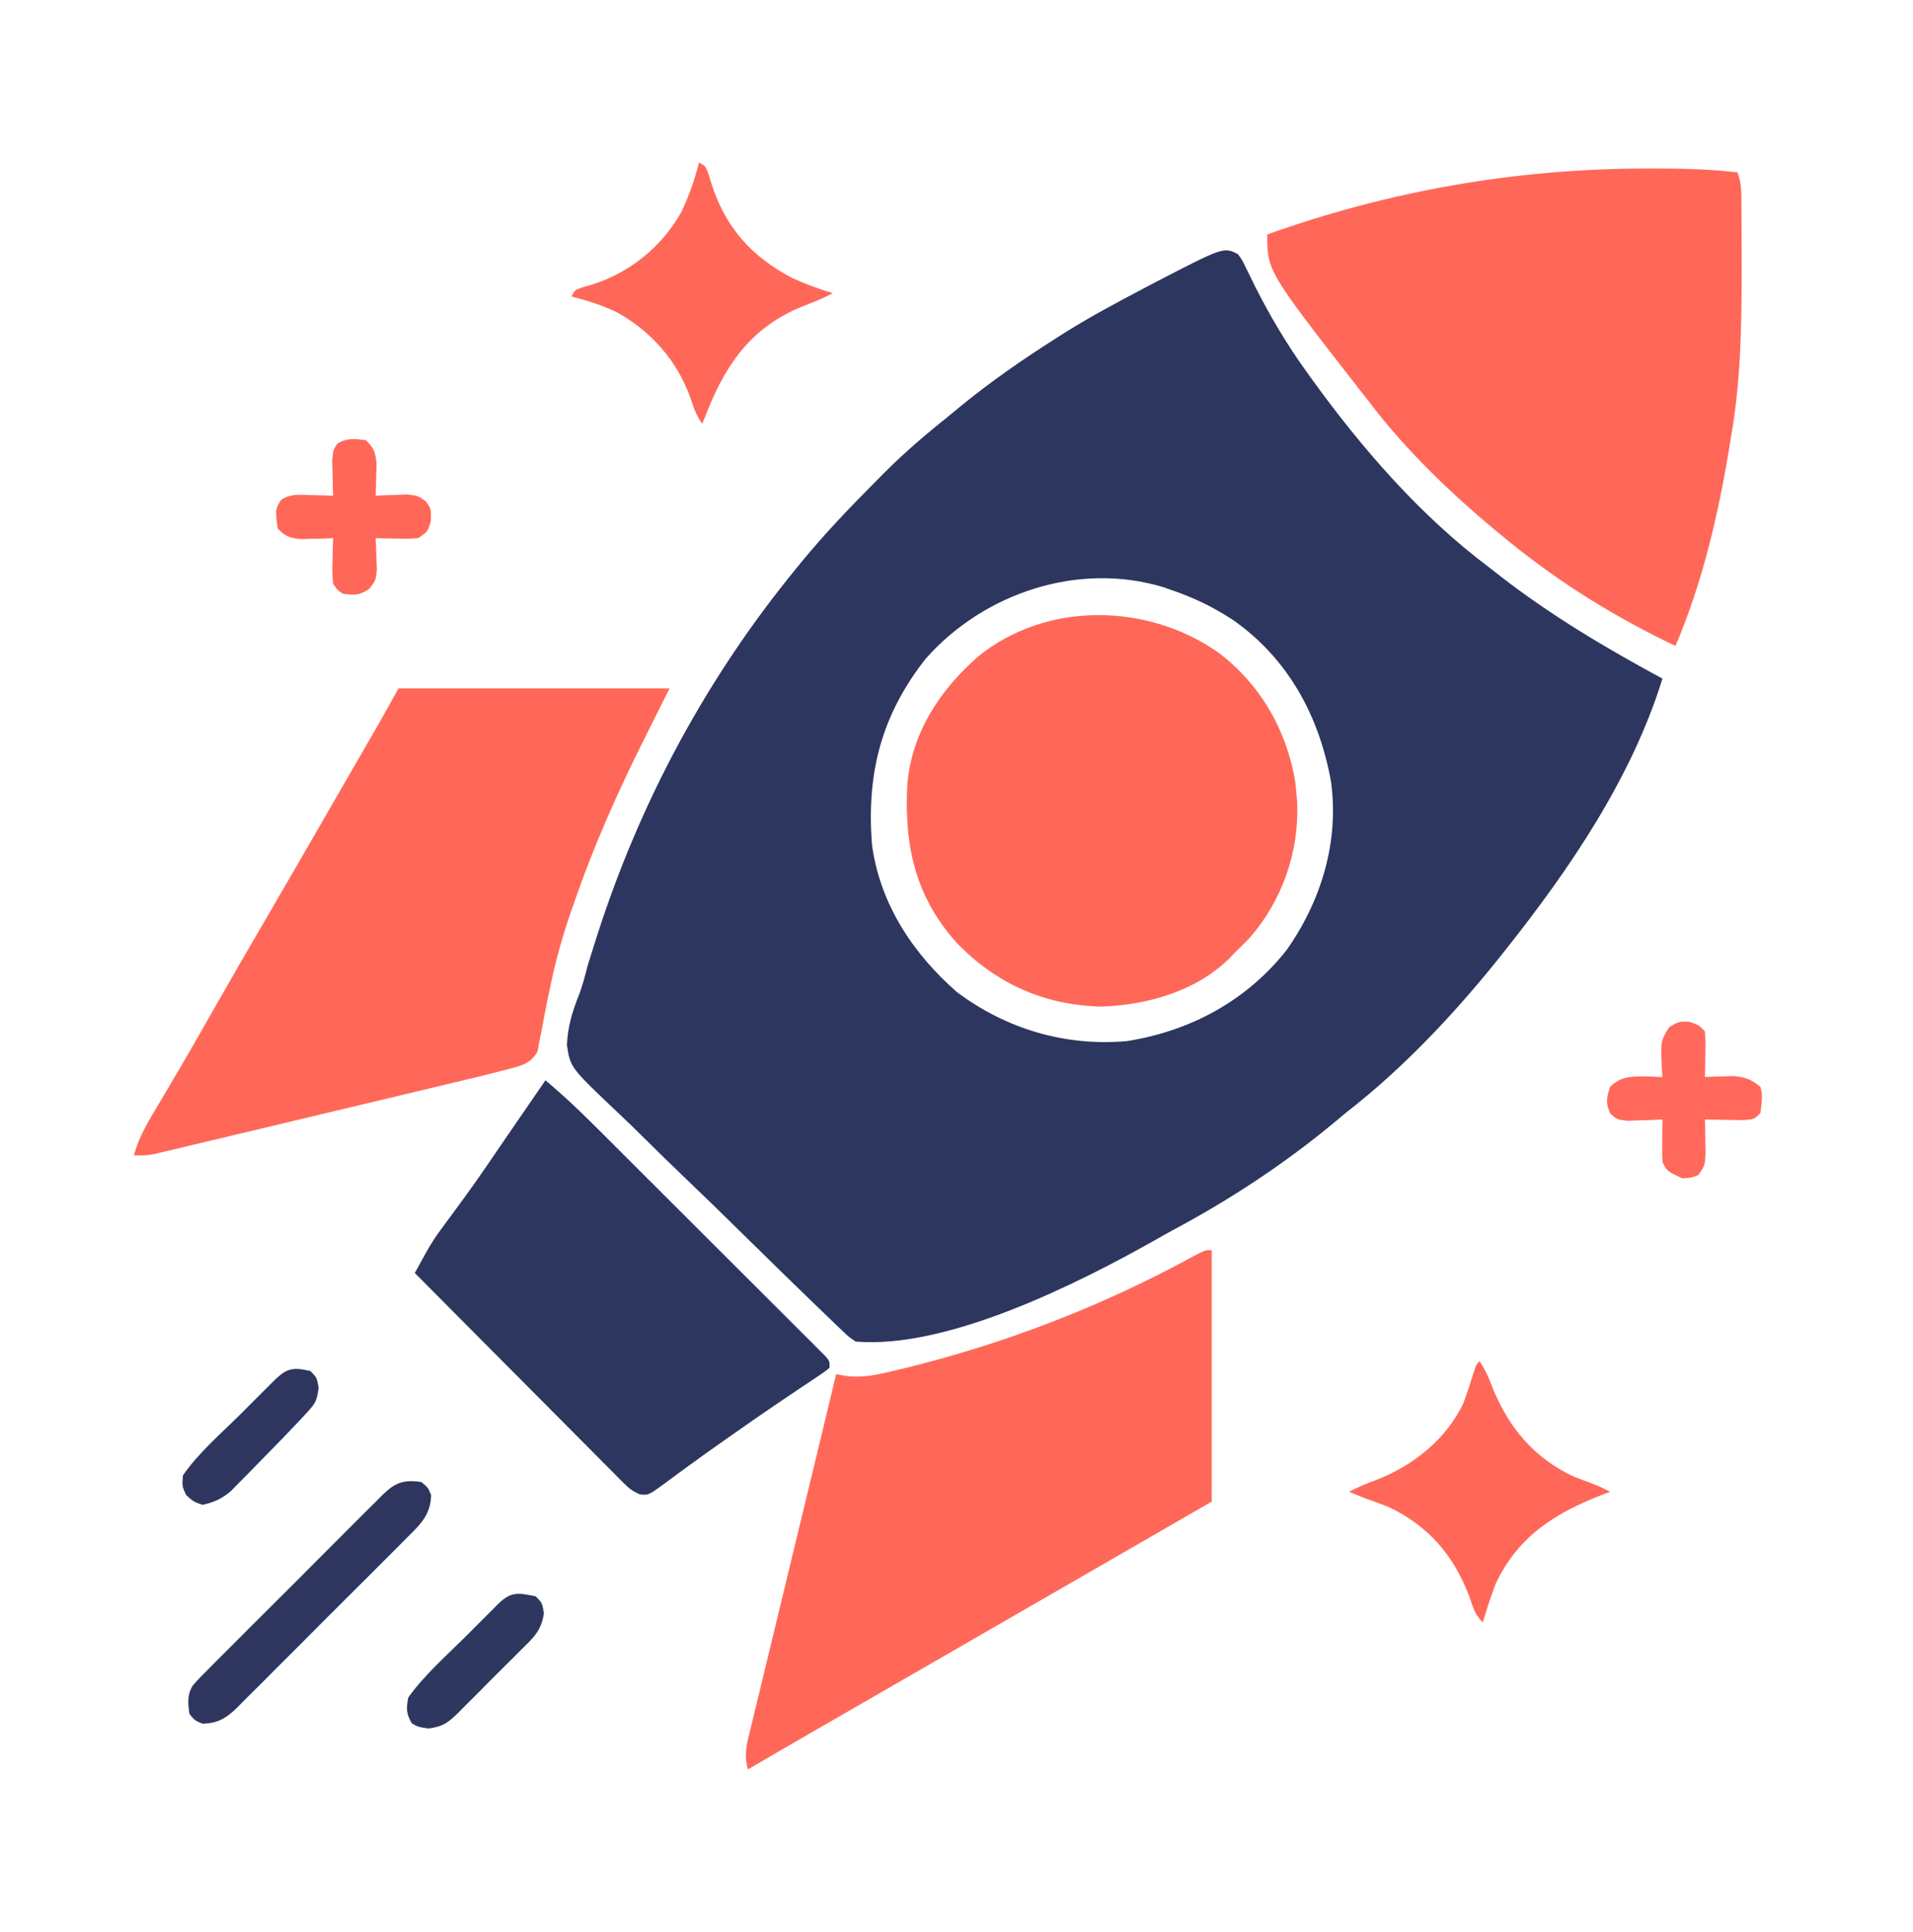 <svg width="100" height="101" viewBox="0 0 100 101" fill="none" xmlns="http://www.w3.org/2000/svg">
<path d="M64.707 13.28C64.93 13.588 64.93 13.588 65.125 13.991C65.235 14.213 65.235 14.213 65.348 14.44C65.464 14.68 65.464 14.68 65.582 14.924C66.383 16.512 67.254 17.985 68.293 19.427C68.41 19.591 68.41 19.591 68.531 19.759C71.162 23.412 74.242 26.962 77.854 29.671C78.056 29.828 78.257 29.986 78.459 30.144C81.108 32.195 83.959 33.886 86.902 35.476C85.299 40.663 82.059 45.425 78.707 49.646C78.581 49.806 78.455 49.965 78.325 50.129C75.971 53.057 73.315 55.88 70.341 58.183C70.161 58.332 69.982 58.482 69.803 58.633C67.173 60.825 64.276 62.733 61.253 64.338C60.962 64.494 60.676 64.659 60.39 64.823C56.3 67.131 49.502 70.537 44.732 70.134C44.39 69.909 44.39 69.909 44.054 69.587C43.861 69.404 43.861 69.404 43.664 69.219C43.526 69.084 43.388 68.948 43.245 68.809C43.097 68.668 42.949 68.527 42.797 68.382C42.308 67.913 41.822 67.441 41.338 66.968C41.17 66.804 41.003 66.641 40.835 66.478C40.138 65.799 39.442 65.118 38.749 64.434C37.759 63.457 36.762 62.487 35.755 61.526C35.046 60.849 34.346 60.164 33.65 59.473C33.236 59.061 32.818 58.653 32.392 58.253C29.813 55.815 29.813 55.815 29.637 54.64C29.668 53.721 29.909 52.901 30.249 52.052C30.447 51.552 30.575 51.037 30.708 50.517C30.813 50.172 30.921 49.829 31.03 49.486C31.09 49.299 31.149 49.111 31.21 48.918C33.474 41.863 36.958 35.403 41.658 29.671C41.737 29.575 41.815 29.479 41.896 29.379C43.111 27.9 44.428 26.525 45.777 25.168C45.932 25.011 46.087 24.855 46.246 24.694C47.283 23.663 48.368 22.727 49.512 21.817C49.724 21.642 49.936 21.467 50.148 21.291C51.74 19.983 53.409 18.826 55.146 17.72C55.251 17.652 55.355 17.585 55.463 17.516C56.89 16.609 58.376 15.815 59.873 15.03C60.05 14.938 60.226 14.845 60.408 14.749C63.957 12.912 63.957 12.912 64.707 13.28ZM48.402 34.42C46.061 37.391 45.285 40.453 45.585 44.183C46.004 47.257 47.725 49.857 50.024 51.866C52.601 53.795 55.691 54.71 58.902 54.427C62.216 53.905 65.15 52.327 67.247 49.678C69.066 47.108 70.013 43.988 69.574 40.845C68.957 37.436 67.345 34.445 64.473 32.424C63.457 31.757 62.442 31.256 61.293 30.866C61.14 30.811 60.987 30.757 60.829 30.701C56.377 29.346 51.443 30.995 48.402 34.42Z" fill="#2D365F"/>
<path d="M86.091 8.809C86.22 8.809 86.348 8.809 86.48 8.809C87.937 8.809 89.38 8.843 90.829 9.012C90.993 9.503 91.023 9.817 91.028 10.327C91.029 10.491 91.031 10.654 91.032 10.823C91.034 11.089 91.034 11.089 91.035 11.36C91.036 11.545 91.037 11.729 91.038 11.919C91.041 12.519 91.042 13.118 91.043 13.718C91.043 13.921 91.043 14.124 91.043 14.334C91.04 17.206 90.986 20.006 90.488 22.841C90.459 23.016 90.431 23.191 90.402 23.371C89.824 26.903 88.99 30.468 87.585 33.768C84.442 32.273 81.58 30.503 78.878 28.305C78.771 28.218 78.665 28.132 78.555 28.043C76.002 25.946 73.528 23.605 71.537 20.963C71.381 20.765 71.225 20.567 71.069 20.369C66.244 14.173 66.244 14.173 66.244 12.256C72.671 9.962 79.272 8.815 86.091 8.809Z" fill="#FF6859"/>
<path d="M20.829 35.988C25.506 35.988 30.182 35.988 35 35.988C34.549 36.889 34.099 37.791 33.634 38.719C32.268 41.456 31.051 44.194 30.049 47.085C29.977 47.289 29.977 47.289 29.904 47.496C29.425 48.866 29.037 50.228 28.75 51.651C28.701 51.886 28.652 52.121 28.603 52.355C28.507 52.819 28.419 53.283 28.337 53.75C28.293 53.963 28.25 54.176 28.205 54.395C28.169 54.586 28.134 54.777 28.097 54.974C27.689 55.702 27.068 55.745 26.293 55.963C25.671 56.129 25.047 56.281 24.421 56.429C24.24 56.472 24.059 56.516 23.873 56.56C23.281 56.703 22.688 56.843 22.096 56.984C21.682 57.083 21.269 57.182 20.855 57.281C19.992 57.487 19.128 57.693 18.263 57.899C17.376 58.11 16.488 58.322 15.601 58.534C14.528 58.791 13.454 59.047 12.381 59.303C11.972 59.4 11.563 59.498 11.155 59.596C10.585 59.732 10.015 59.868 9.444 60.003C9.191 60.064 9.191 60.064 8.932 60.126C8.777 60.163 8.621 60.2 8.461 60.237C8.327 60.269 8.192 60.301 8.053 60.334C7.683 60.402 7.683 60.402 7 60.402C7.277 59.354 7.836 58.486 8.387 57.564C8.605 57.196 8.822 56.827 9.039 56.458C9.21 56.169 9.21 56.169 9.384 55.874C9.906 54.985 10.416 54.089 10.926 53.192C11.928 51.431 12.94 49.676 13.963 47.928C15.011 46.135 16.048 44.336 17.084 42.536C17.428 41.941 17.771 41.346 18.116 40.75C18.232 40.549 18.348 40.349 18.464 40.148C18.683 39.769 18.901 39.391 19.12 39.012C19.22 38.84 19.319 38.667 19.422 38.489C19.552 38.265 19.552 38.265 19.684 38.036C20.071 37.356 20.449 36.672 20.829 35.988Z" fill="#FF6859"/>
<path d="M63.342 65.354C63.342 69.692 63.342 74.03 63.342 78.5C48.915 86.823 48.915 86.823 48.359 87.144C47.991 87.356 47.623 87.568 47.255 87.781C46.401 88.273 45.547 88.766 44.692 89.259C44.393 89.431 44.094 89.604 43.795 89.776C43.423 89.99 43.051 90.205 42.679 90.419C41.483 91.109 40.289 91.803 39.098 92.5C38.864 91.74 39.049 91.118 39.236 90.365C39.288 90.146 39.288 90.146 39.342 89.922C39.458 89.436 39.577 88.95 39.696 88.464C39.778 88.124 39.86 87.783 39.942 87.442C40.159 86.54 40.377 85.639 40.597 84.738C40.815 83.837 41.032 82.936 41.249 82.035C41.58 80.664 41.911 79.294 42.243 77.924C42.735 75.897 43.222 73.87 43.707 71.841C43.887 71.872 44.066 71.903 44.25 71.935C45.168 72.043 45.921 71.851 46.812 71.639C47.003 71.594 47.193 71.549 47.389 71.502C52.634 70.206 57.67 68.254 62.407 65.661C63 65.354 63 65.354 63.342 65.354Z" fill="#FF6859"/>
<path d="M63.683 34.11C65.89 35.771 67.277 38.196 67.716 40.918C67.741 41.152 67.762 41.387 67.781 41.622C67.79 41.733 67.799 41.845 67.808 41.96C67.915 44.554 67.019 47.09 65.316 49.038C65.059 49.301 64.8 49.561 64.537 49.817C64.43 49.927 64.323 50.038 64.213 50.151C62.465 51.841 59.949 52.54 57.569 52.623C54.594 52.547 52.1 51.441 50.024 49.305C47.838 46.876 47.265 44.212 47.428 41.023C47.653 38.309 49.124 36.08 51.128 34.323C54.705 31.413 60.011 31.526 63.683 34.11Z" fill="#FF6859"/>
<path d="M28.512 56.476C29.418 57.233 30.263 58.03 31.097 58.865C31.297 59.064 31.297 59.064 31.501 59.267C31.939 59.703 32.375 60.139 32.812 60.576C33.116 60.88 33.421 61.184 33.725 61.488C34.362 62.123 34.998 62.758 35.633 63.394C36.368 64.129 37.105 64.864 37.841 65.598C38.551 66.305 39.26 67.013 39.968 67.722C40.269 68.023 40.571 68.324 40.873 68.624C41.293 69.043 41.712 69.462 42.131 69.882C42.257 70.007 42.383 70.132 42.512 70.261C42.626 70.374 42.739 70.488 42.855 70.606C42.955 70.705 43.054 70.804 43.156 70.906C43.366 71.159 43.366 71.159 43.366 71.5C43.122 71.705 43.122 71.705 42.776 71.935C42.648 72.022 42.519 72.108 42.386 72.198C42.245 72.291 42.103 72.385 41.957 72.482C41.658 72.683 41.359 72.885 41.06 73.087C40.904 73.191 40.749 73.295 40.589 73.403C39.852 73.903 39.123 74.413 38.393 74.925C38.253 75.023 38.112 75.121 37.967 75.223C37.263 75.715 36.564 76.213 35.871 76.722C35.739 76.818 35.606 76.915 35.47 77.014C35.219 77.196 34.971 77.381 34.723 77.567C33.895 78.168 33.895 78.168 33.459 78.123C33.087 77.974 32.888 77.817 32.606 77.533C32.508 77.436 32.411 77.34 32.311 77.241C32.207 77.134 32.102 77.028 31.994 76.918C31.883 76.807 31.771 76.695 31.656 76.58C31.287 76.211 30.92 75.84 30.553 75.469C30.298 75.213 30.042 74.956 29.787 74.7C29.114 74.026 28.443 73.35 27.772 72.673C27.088 71.984 26.402 71.295 25.716 70.607C24.37 69.255 23.026 67.903 21.683 66.549C21.819 66.301 21.956 66.054 22.093 65.806C22.207 65.6 22.207 65.6 22.323 65.389C22.542 65.003 22.776 64.642 23.04 64.286C23.127 64.166 23.215 64.047 23.305 63.923C23.397 63.8 23.488 63.677 23.582 63.55C23.78 63.28 23.977 63.01 24.175 62.74C24.273 62.606 24.37 62.471 24.471 62.333C25.131 61.42 25.762 60.486 26.397 59.555C26.826 58.926 27.259 58.298 27.691 57.671C27.85 57.44 28.009 57.208 28.168 56.977C28.281 56.812 28.395 56.646 28.512 56.476Z" fill="#2D365F"/>
<path d="M77.341 71.159C77.666 71.646 77.841 72.065 78.046 72.61C78.905 74.677 80.207 76.224 82.256 77.187C82.54 77.301 82.825 77.41 83.114 77.512C83.483 77.645 83.823 77.806 84.171 77.988C84.069 78.025 83.968 78.063 83.863 78.101C81.333 79.069 79.402 80.262 78.195 82.768C77.938 83.443 77.715 84.124 77.512 84.817C77.088 84.392 77.001 84.03 76.808 83.462C75.998 81.328 74.683 79.778 72.604 78.789C72.194 78.622 71.784 78.473 71.366 78.329C71.081 78.217 70.796 78.103 70.512 77.988C70.997 77.735 71.483 77.536 71.995 77.347C73.912 76.584 75.576 75.258 76.488 73.378C76.687 72.838 76.867 72.296 77.035 71.746C77.171 71.329 77.171 71.329 77.341 71.159Z" fill="#FF6859"/>
<path d="M36.537 8.5C36.878 8.671 36.878 8.671 37.05 9.144C37.113 9.347 37.176 9.55 37.241 9.759C37.984 11.958 39.342 13.447 41.401 14.528C42.095 14.847 42.806 15.105 43.537 15.329C42.999 15.611 42.449 15.827 41.883 16.044C39.382 17.084 38.06 18.859 37.049 21.305C36.934 21.589 36.82 21.873 36.707 22.159C36.388 21.679 36.257 21.335 36.088 20.793C35.386 18.837 34.023 17.298 32.202 16.301C31.449 15.951 30.681 15.705 29.878 15.5C30.049 15.159 30.049 15.159 30.454 15.018C30.626 14.969 30.799 14.921 30.977 14.87C32.945 14.234 34.592 12.902 35.615 11.088C36.009 10.248 36.316 9.401 36.537 8.5Z" fill="#FF6859"/>
<path d="M22.024 77.476C22.366 77.753 22.366 77.753 22.537 78.159C22.51 79.14 22.043 79.628 21.375 80.284C21.272 80.389 21.169 80.493 21.062 80.602C20.721 80.947 20.377 81.288 20.032 81.63C19.794 81.869 19.555 82.108 19.317 82.348C18.817 82.849 18.316 83.348 17.814 83.846C17.17 84.485 16.531 85.127 15.892 85.771C15.401 86.266 14.907 86.758 14.413 87.25C14.176 87.486 13.94 87.723 13.705 87.96C13.376 88.292 13.044 88.621 12.711 88.949C12.614 89.047 12.518 89.145 12.418 89.247C11.831 89.818 11.413 90.087 10.585 90.11C10.18 89.939 10.18 89.939 9.902 89.598C9.823 89.045 9.775 88.612 10.075 88.119C10.332 87.817 10.603 87.541 10.887 87.264C10.991 87.157 11.096 87.05 11.204 86.94C11.55 86.589 11.9 86.242 12.251 85.895C12.493 85.652 12.735 85.409 12.977 85.166C13.485 84.656 13.994 84.149 14.505 83.644C15.16 82.996 15.809 82.343 16.457 81.688C16.956 81.184 17.458 80.684 17.96 80.185C18.201 79.945 18.441 79.704 18.679 79.463C19.014 79.125 19.352 78.792 19.691 78.46C19.788 78.359 19.886 78.259 19.987 78.156C20.65 77.517 21.069 77.338 22.024 77.476Z" fill="#2E3660"/>
<path d="M19.122 23.012C19.554 23.419 19.63 23.651 19.684 24.247C19.678 24.445 19.672 24.643 19.666 24.848C19.662 25.047 19.657 25.247 19.652 25.453C19.646 25.605 19.64 25.758 19.634 25.915C19.786 25.907 19.939 25.899 20.096 25.891C20.296 25.884 20.495 25.878 20.701 25.872C20.998 25.86 20.998 25.86 21.301 25.848C21.854 25.915 21.854 25.915 22.268 26.22C22.537 26.598 22.537 26.598 22.526 27.216C22.366 27.793 22.366 27.793 21.854 28.134C21.318 28.168 21.318 28.168 20.712 28.155C20.511 28.152 20.309 28.149 20.102 28.146C19.947 28.142 19.793 28.138 19.634 28.134C19.642 28.287 19.65 28.439 19.658 28.596C19.667 28.895 19.667 28.895 19.677 29.201C19.685 29.399 19.693 29.597 19.701 29.802C19.634 30.354 19.634 30.354 19.323 30.762C18.825 31.13 18.532 31.127 17.927 31.037C17.641 30.853 17.641 30.853 17.415 30.524C17.365 29.952 17.365 29.952 17.383 29.297C17.387 29.08 17.392 28.863 17.397 28.639C17.402 28.473 17.409 28.306 17.415 28.134C17.262 28.14 17.11 28.146 16.953 28.152C16.753 28.157 16.553 28.162 16.348 28.166C16.05 28.175 16.05 28.175 15.747 28.184C15.151 28.13 14.919 28.055 14.512 27.622C14.387 26.624 14.387 26.624 14.696 26.135C15.203 25.794 15.651 25.866 16.252 25.883C16.469 25.887 16.686 25.892 16.91 25.897C17.16 25.906 17.16 25.906 17.415 25.915C17.406 25.665 17.406 25.665 17.397 25.41C17.392 25.193 17.387 24.975 17.383 24.752C17.374 24.428 17.374 24.428 17.365 24.097C17.415 23.524 17.415 23.524 17.635 23.196C18.134 22.881 18.553 22.941 19.122 23.012Z" fill="#FF6859"/>
<path d="M88.3 53.413C88.781 53.573 88.781 53.573 89.122 53.915C89.155 54.471 89.155 54.471 89.143 55.131C89.14 55.35 89.137 55.569 89.134 55.794C89.13 55.963 89.126 56.131 89.122 56.305C89.329 56.296 89.329 56.296 89.54 56.287C89.723 56.282 89.905 56.278 90.093 56.273C90.273 56.267 90.454 56.261 90.639 56.255C91.244 56.312 91.555 56.434 92.024 56.817C92.163 57.307 92.082 57.665 92.024 58.183C91.683 58.524 91.683 58.524 91.089 58.558C90.853 58.555 90.617 58.551 90.381 58.546C90.2 58.543 90.2 58.543 90.016 58.541C89.718 58.537 89.42 58.531 89.122 58.524C89.126 58.691 89.13 58.858 89.134 59.029C89.139 59.355 89.139 59.355 89.143 59.688C89.147 59.903 89.151 60.119 89.155 60.342C89.122 60.915 89.122 60.915 88.781 61.427C88.386 61.576 88.386 61.576 87.927 61.597C87.142 61.223 87.142 61.223 86.903 60.744C86.89 60.367 86.888 59.99 86.892 59.613C86.893 59.41 86.895 59.207 86.897 58.998C86.898 58.842 86.9 58.685 86.903 58.524C86.653 58.536 86.653 58.536 86.398 58.548C86.072 58.558 86.072 58.558 85.739 58.567C85.523 58.575 85.308 58.583 85.085 58.591C84.512 58.524 84.512 58.524 84.179 58.213C83.919 57.674 83.98 57.377 84.171 56.817C84.727 56.261 85.267 56.276 86.017 56.273C86.312 56.281 86.607 56.291 86.903 56.305C86.893 56.167 86.883 56.029 86.872 55.887C86.81 54.401 86.81 54.401 87.265 53.691C87.756 53.402 87.756 53.402 88.3 53.413Z" fill="#FF685A"/>
<path d="M28 83.451C28.341 83.793 28.341 83.793 28.433 84.332C28.305 85.249 27.872 85.63 27.226 86.262C27.054 86.436 27.054 86.436 26.878 86.613C26.636 86.857 26.391 87.099 26.146 87.339C25.771 87.708 25.403 88.082 25.035 88.457C24.798 88.694 24.561 88.929 24.323 89.165C24.214 89.277 24.104 89.389 23.991 89.504C23.434 90.041 23.182 90.264 22.392 90.362C21.854 90.281 21.854 90.281 21.523 90.088C21.233 89.578 21.232 89.327 21.341 88.744C22.165 87.587 23.281 86.607 24.286 85.607C24.556 85.337 24.826 85.066 25.096 84.795C25.268 84.623 25.441 84.451 25.613 84.279C25.846 84.046 25.846 84.046 26.083 83.809C26.75 83.181 27.115 83.277 28 83.451Z" fill="#2E375F"/>
<path d="M16.22 71.671C16.561 72.012 16.561 72.012 16.657 72.546C16.558 73.228 16.511 73.333 16.076 73.81C15.967 73.929 15.858 74.048 15.747 74.17C15.081 74.875 14.41 75.574 13.727 76.262C13.559 76.432 13.392 76.603 13.226 76.774C12.982 77.025 12.736 77.274 12.489 77.522C12.345 77.669 12.201 77.816 12.052 77.967C11.568 78.363 11.193 78.534 10.585 78.671C10.105 78.5 10.105 78.5 9.732 78.159C9.518 77.7 9.518 77.7 9.561 77.134C10.376 75.947 11.559 74.939 12.578 73.924C12.861 73.642 13.143 73.359 13.425 73.076C13.606 72.896 13.786 72.716 13.966 72.536C14.05 72.451 14.134 72.367 14.221 72.28C14.946 71.56 15.208 71.439 16.22 71.671Z" fill="#2E3660"/>
</svg>
